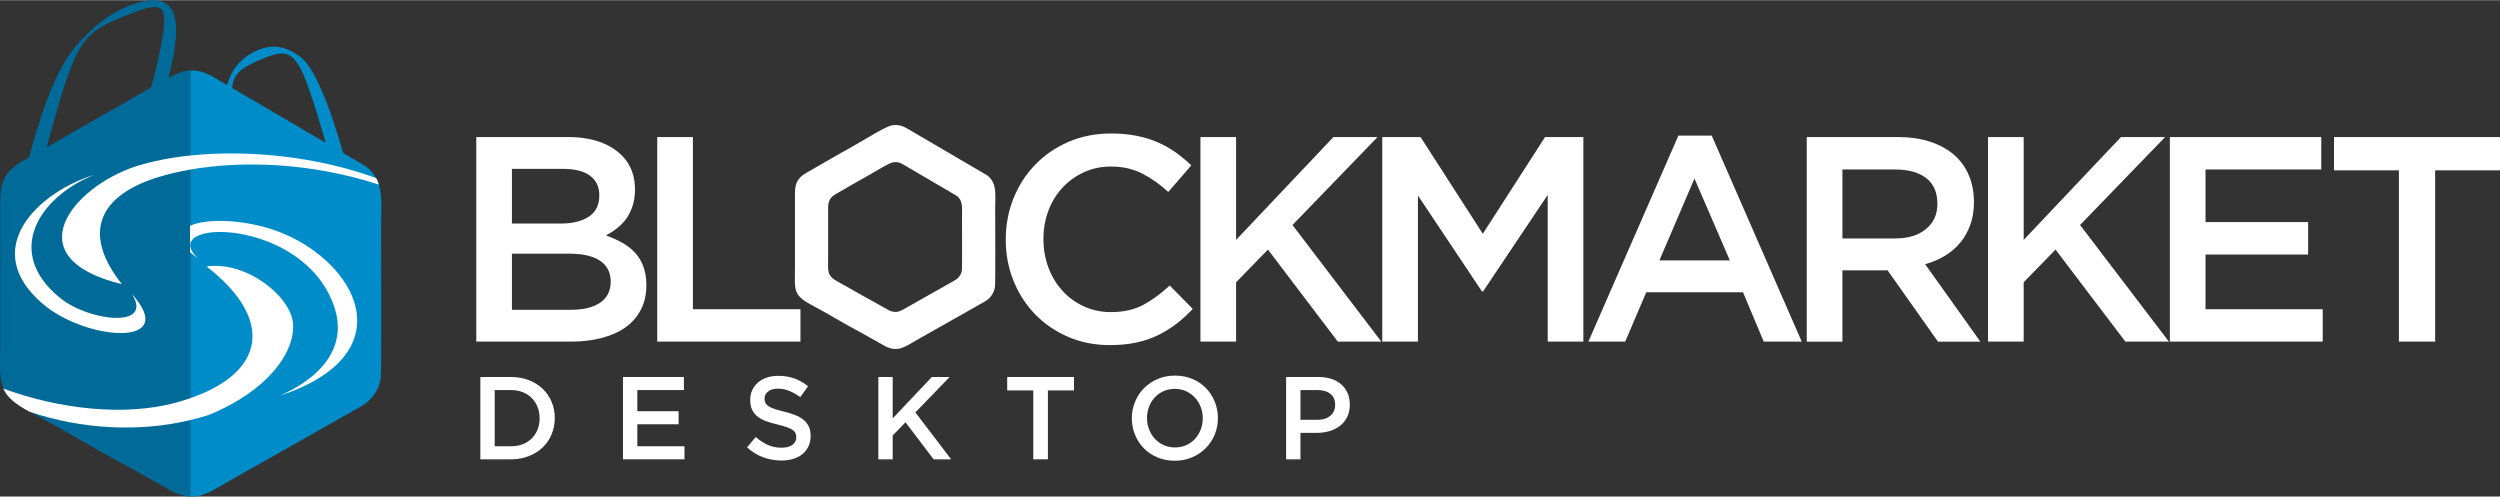 <?xml version="1.0" encoding="UTF-8"?>
<!DOCTYPE svg PUBLIC "-//W3C//DTD SVG 1.1//EN" "http://www.w3.org/Graphics/SVG/1.1/DTD/svg11.dtd">
<!-- Creator: CorelDRAW 2017 -->
<svg xmlns="http://www.w3.org/2000/svg" xml:space="preserve" width="3.236in" height="0.643in" version="1.1" style="shape-rendering:geometricPrecision; text-rendering:geometricPrecision; image-rendering:optimizeQuality; fill-rule:evenodd; clip-rule:evenodd"
viewBox="0 0 2563.99 509.05"
 xmlns:xlink="http://www.w3.org/1999/xlink">
 <rect x="0" y="0" width="2563.99" height="509.05" fill="#333333" stroke="none"/>
 <defs>
  <style type="text/css">
   <![CDATA[
    .fil2 {fill:#006B99}
    .fil3 {fill:#008CC8}
    .fil1 {fill:white}
    .fil0 {fill:white;fill-rule:nonzero}
   ]]>
  </style>
 </defs>
 <g id="Layer_x0020_1">
  <g id="_2204562972032">
   <path class="fil0" d="M568.99 428.53c0,-5.95 -1.09,-11.5 -3.26,-16.64 -2.17,-5.15 -5.24,-9.61 -9.22,-13.39 -3.98,-3.78 -8.72,-6.73 -14.23,-8.86 -5.51,-2.13 -11.56,-3.19 -18.15,-3.19l-31.48 0 0 84.42 31.48 0c6.59,0 12.64,-1.09 18.15,-3.26 5.51,-2.17 10.25,-5.15 14.23,-8.92 3.98,-3.78 7.06,-8.26 9.22,-13.45 2.17,-5.18 3.26,-10.75 3.26,-16.7zm-15.56 0.24c0,4.2 -0.7,8.06 -2.11,11.56 -1.41,3.52 -3.4,6.55 -5.93,9.08 -2.53,2.55 -5.63,4.52 -9.25,5.95 -3.64,1.41 -7.66,2.11 -12.1,2.11l-16.68 0 0 -57.64 16.68 0c4.44,0 8.46,0.72 12.1,2.17 3.62,1.47 6.71,3.48 9.25,6.07 2.53,2.57 4.52,5.63 5.93,9.15 1.41,3.5 2.11,7.36 2.11,11.56z"/>
   <polygon id="1" class="fil0" points="701.39,386.44 638.93,386.44 638.93,470.86 701.99,470.86 701.99,457.47 653.64,457.47 653.64,434.92 695.97,434.92 695.97,421.53 653.64,421.53 653.64,399.82 701.39,399.82 "/>
   <path id="2" class="fil0" d="M784.11 408.51c0,-2.81 1.21,-5.21 3.62,-7.17 2.41,-1.97 5.79,-2.95 10.13,-2.95 3.86,0 7.68,0.74 11.46,2.23 3.78,1.49 7.6,3.64 11.46,6.45l7.96 -11.21c-4.34,-3.46 -8.98,-6.09 -13.93,-7.9 -4.94,-1.81 -10.51,-2.71 -16.7,-2.71 -4.18,0 -8.04,0.58 -11.56,1.75 -3.54,1.17 -6.55,2.83 -9.07,5 -2.51,2.17 -4.48,4.77 -5.93,7.78 -1.43,3.02 -2.15,6.37 -2.15,10.07 0,3.94 0.62,7.27 1.87,10.01 1.25,2.73 3.08,5.06 5.45,6.99 2.37,1.93 5.32,3.54 8.82,4.83 3.52,1.29 7.52,2.45 12.04,3.5 3.94,0.96 7.14,1.89 9.61,2.77 2.45,0.89 4.38,1.83 5.81,2.84 1.41,1 2.37,2.11 2.89,3.32 0.52,1.2 0.78,2.57 0.78,4.1 0,3.3 -1.35,5.91 -4.04,7.84 -2.69,1.93 -6.33,2.89 -10.91,2.89 -5.31,0 -10.05,-0.94 -14.23,-2.83 -4.18,-1.89 -8.32,-4.6 -12.42,-8.14l-8.92 10.61c5.07,4.59 10.57,7.98 16.52,10.19 5.95,2.21 12.18,3.32 18.69,3.32 4.42,0 8.48,-0.56 12.18,-1.69 3.68,-1.13 6.85,-2.77 9.47,-4.94 2.63,-2.17 4.68,-4.82 6.17,-7.96 1.47,-3.13 2.21,-6.71 2.21,-10.73 0,-3.54 -0.58,-6.61 -1.75,-9.22 -1.17,-2.61 -2.89,-4.91 -5.14,-6.87 -2.25,-1.97 -5.11,-3.64 -8.52,-5.01 -3.42,-1.37 -7.35,-2.61 -11.78,-3.74 -4.04,-0.96 -7.35,-1.89 -9.99,-2.77 -2.61,-0.89 -4.66,-1.85 -6.17,-2.89 -1.49,-1.04 -2.51,-2.17 -3.08,-3.38 -0.56,-1.21 -0.85,-2.65 -0.85,-4.34z"/>
   <polygon id="3" class="fil0" points="938.82,422.74 973.91,386.44 955.7,386.44 915.55,428.89 915.55,386.44 900.83,386.44 900.83,470.86 915.55,470.86 915.55,446.37 928.69,432.87 957.51,470.86 975.48,470.86 "/>
   <polygon id="4" class="fil0" points="1074.72,400.19 1101.49,400.19 1101.49,386.44 1032.99,386.44 1032.99,400.19 1059.76,400.19 1059.76,470.86 1074.72,470.86 "/>
   <path id="5" class="fil0" d="M1249.08 428.53c0,-5.95 -1.09,-11.58 -3.25,-16.88 -2.17,-5.31 -5.19,-9.93 -9.05,-13.87 -3.86,-3.94 -8.48,-7.06 -13.87,-9.34 -5.39,-2.29 -11.34,-3.44 -17.85,-3.44 -6.51,0 -12.46,1.17 -17.85,3.5 -5.39,2.33 -10.05,5.49 -13.99,9.47 -3.94,3.98 -6.99,8.62 -9.16,13.93 -2.17,5.31 -3.26,10.93 -3.26,16.88 0,5.95 1.09,11.58 3.26,16.88 2.17,5.31 5.19,9.93 9.05,13.87 3.86,3.94 8.48,7.05 13.87,9.34 5.39,2.29 11.33,3.44 17.85,3.44 6.51,0 12.46,-1.17 17.85,-3.5 5.39,-2.33 10.05,-5.49 13.99,-9.47 3.94,-3.98 7,-8.62 9.17,-13.93 2.17,-5.31 3.25,-10.93 3.25,-16.88zm-15.56 0.24c0,4.1 -0.7,7.98 -2.11,11.64 -1.41,3.66 -3.36,6.83 -5.85,9.53 -2.49,2.69 -5.49,4.82 -8.98,6.39 -3.5,1.57 -7.34,2.35 -11.52,2.35 -4.18,0 -8.04,-0.8 -11.58,-2.41 -3.54,-1.61 -6.57,-3.78 -9.1,-6.51 -2.53,-2.73 -4.5,-5.93 -5.91,-9.59 -1.41,-3.66 -2.11,-7.54 -2.11,-11.64 0,-4.1 0.7,-7.98 2.11,-11.64 1.41,-3.66 3.36,-6.83 5.85,-9.53 2.49,-2.69 5.49,-4.83 8.99,-6.39 3.5,-1.57 7.34,-2.35 11.52,-2.35 4.18,0 8.04,0.8 11.58,2.41 3.54,1.61 6.57,3.78 9.1,6.51 2.53,2.73 4.5,5.93 5.91,9.59 1.41,3.66 2.11,7.54 2.11,11.64z"/>
   <path id="6" class="fil0" d="M1384.38 414.78c0,-4.34 -0.74,-8.24 -2.23,-11.7 -1.49,-3.46 -3.62,-6.43 -6.39,-8.92 -2.78,-2.49 -6.15,-4.4 -10.13,-5.73 -3.98,-1.33 -8.42,-1.99 -13.32,-1.99l-33.28 0 0 84.42 14.71 0 0 -27.13 16.8 0c4.68,0 9.06,-0.62 13.18,-1.87 4.1,-1.25 7.68,-3.08 10.75,-5.49 3.06,-2.41 5.47,-5.42 7.26,-9.04 1.77,-3.62 2.65,-7.8 2.65,-12.54zm-15.07 0.3c0,4.6 -1.63,8.3 -4.9,11.08 -3.26,2.79 -7.72,4.18 -13.37,4.18l-17.3 0 0 -30.51 17.3 0c5.57,0 10.01,1.27 13.31,3.82 3.32,2.53 4.96,6.35 4.96,11.43z"/>
   <g>
    <path class="fil0" d="M582.44 140.34l-93.97 0 0 209.82 96.97 0c11.54,0 22.13,-1.25 31.72,-3.75 9.54,-2.5 17.74,-6.19 24.53,-11.04 6.8,-4.9 11.99,-10.94 15.69,-18.14 3.7,-7.19 5.54,-15.44 5.54,-24.83 0,-7.19 -1,-13.54 -2.99,-18.98 -1.95,-5.5 -4.8,-10.24 -8.49,-14.24 -3.65,-4 -8.04,-7.45 -13.09,-10.34 -5.1,-2.85 -10.7,-5.39 -16.84,-7.6 3.75,-2 7.5,-4.39 11.14,-7.24 3.65,-2.8 6.85,-6.04 9.54,-9.74 2.65,-3.7 4.84,-8.04 6.49,-13.04 1.7,-5.04 2.55,-10.74 2.55,-17.13 0,-16.64 -6.19,-29.73 -18.54,-39.32 -12.39,-9.64 -29.13,-14.44 -50.26,-14.44zm-7.19 88.72l-50.21 0 0 -56.05 52.86 0c11.99,0 21.08,2.35 27.38,7.09 6.24,4.69 9.39,11.39 9.39,20.03 0,9.84 -3.6,17.13 -10.74,21.83 -7.2,4.75 -16.74,7.09 -28.68,7.09zm10.74 88.43l-60.95 0 0 -57.55 58.3 0c14.54,0 25.33,2.5 32.42,7.49 7.05,5 10.59,11.99 10.59,20.99 0,9.59 -3.6,16.83 -10.74,21.73 -7.19,4.9 -17.03,7.34 -29.63,7.34zm88.08 32.67l146.88 0 0 -33.27 -110.31 0 0 -176.55 -36.57 0 0 209.82zm549.25 -33.57l-23.68 -23.98c-8.99,8.39 -18.09,15.04 -27.28,19.93 -9.19,4.89 -20.18,7.34 -32.97,7.34 -9.99,0 -19.23,-1.95 -27.73,-5.85 -8.49,-3.9 -15.84,-9.24 -22.03,-16.04 -6.19,-6.79 -10.99,-14.73 -14.39,-23.83 -3.4,-9.09 -5.1,-18.84 -5.1,-29.23 0,-10.39 1.7,-20.08 5.1,-29.08 3.39,-8.99 8.19,-16.84 14.39,-23.53 6.2,-6.7 13.54,-11.99 22.03,-15.89 8.49,-3.9 17.74,-5.85 27.73,-5.85 11.99,0 22.68,2.4 32.07,7.2 9.39,4.8 18.28,11.09 26.68,18.88l23.68 -27.28c-5,-4.79 -10.29,-9.19 -15.89,-13.19 -5.6,-4 -11.69,-7.45 -18.28,-10.34 -6.6,-2.9 -13.84,-5.15 -21.73,-6.75 -7.89,-1.6 -16.64,-2.4 -26.23,-2.4 -15.99,0 -30.57,2.85 -43.76,8.54 -13.19,5.7 -24.58,13.49 -34.17,23.38 -9.59,9.89 -17.04,21.43 -22.33,34.62 -5.3,13.19 -7.94,27.28 -7.94,42.27 0,15.19 2.7,29.38 8.09,42.57 5.4,13.19 12.84,24.63 22.33,34.32 9.49,9.69 20.73,17.34 33.72,22.93 12.99,5.59 27.18,8.39 42.56,8.39 9.79,0 18.73,-0.85 26.83,-2.55 8.09,-1.7 15.54,-4.2 22.33,-7.5 6.8,-3.3 13.14,-7.19 19.04,-11.69 5.9,-4.49 11.54,-9.64 16.94,-15.44zm102.26 -86.03l87.23 -90.22 -45.26 0 -99.82 105.51 0 -105.51 -36.57 0 0 209.82 36.57 0 0 -60.85 32.67 -33.57 71.64 94.42 44.66 0 -91.13 -119.6zm261.74 -30.87l0 150.47 36.57 0 0 -209.82 -39.27 0 -63.85 99.22 -63.85 -99.22 -39.27 0 0 209.82 36.57 0 0 -149.87 65.65 98.32 1.2 0 66.25 -98.92zm168.21 -60.85l-34.17 0 -92.32 211.32 37.77 0 21.58 -50.66 99.22 0 21.28 50.66 38.97 0 -92.32 -211.32zm18.58 127.99l-72.24 0 35.97 -83.93 36.27 83.93zm256.94 83.33l-56.65 -79.43c7.39,-2 14.14,-4.85 20.23,-8.54 6.09,-3.7 11.34,-8.19 15.74,-13.49 4.4,-5.29 7.84,-11.39 10.34,-18.28 2.5,-6.9 3.75,-14.74 3.75,-23.53 0,-10.19 -1.8,-19.44 -5.4,-27.73 -3.6,-8.29 -8.74,-15.29 -15.44,-20.98 -6.7,-5.7 -14.89,-10.09 -24.58,-13.19 -9.69,-3.1 -20.53,-4.64 -32.52,-4.64l-93.52 0 0 209.82 36.57 0 0 -73.14 46.31 0 51.71 73.14 43.46 0zm-44.06 -141.33c0,10.84 -3.9,19.49 -11.74,25.88 -7.79,6.44 -18.34,9.64 -31.57,9.64l-54.1 0 0 -70.74 53.8 0c13.84,0 24.58,2.95 32.17,8.89 7.64,5.89 11.44,14.69 11.44,26.33zm146.33 21.73l87.23 -90.22 -45.26 0 -99.82 105.51 0 -105.51 -36.57 0 0 209.82 36.57 0 0 -60.85 32.67 -33.57 71.64 94.42 44.66 0 -91.13 -119.6zm247.35 -90.22l-155.27 0 0 209.82 156.77 0 0 -33.27 -120.2 0 0 -56.06 105.21 0 0 -33.27 -105.21 0 0 -53.95 118.7 0 0 -33.27zm116.79 34.17l66.55 0 0 -34.17 -170.26 0 0 34.17 66.55 0 0 175.65 37.17 0 0 -175.65z"/>
    <path class="fil1" d="M914.52 128.38c-6.16,1.08 -28.32,14.94 -35.41,18.87 -16.96,9.4 -34.95,19.99 -51.97,29.7 -13.3,7.58 -11.82,16.58 -11.82,29.02l0 67.71c0,22.41 -2.64,28.41 16.08,38.38 17.01,9.05 35.33,20.26 52.39,29.29 5.96,3.15 11.41,6.54 17.45,9.77 5.78,3.09 11.56,7.66 20.21,6.38 5.95,-0.88 13.37,-5.95 18.19,-8.68l52.2 -29.49c5.86,-3.32 11.49,-6.58 17.38,-9.85 3.31,-1.84 5.25,-3.46 7.38,-6.25 1.92,-2.51 3.41,-5.79 3.89,-9.68 0.5,-4.05 0.17,-73.69 0.17,-81.29 0,-12.77 2.14,-24.87 -8.28,-32.67l-60.11 -35.19c-5.83,-3.32 -11.43,-6.78 -17.18,-10.04 -6.31,-3.57 -11.06,-7.64 -20.57,-5.97zm1.15 37.91c-4.12,0.72 -18.94,10 -23.68,12.62 -11.34,6.29 -23.37,13.37 -34.76,19.87 -8.9,5.07 -7.91,11.09 -7.91,19.41l0 45.29c0,14.99 -1.77,19 10.75,25.67 11.38,6.06 23.63,13.55 35.04,19.59 3.98,2.11 7.63,4.37 11.67,6.53 3.87,2.06 7.73,5.12 13.52,4.27 3.98,-0.59 8.95,-3.98 12.17,-5.8l34.91 -19.72c3.92,-2.23 7.68,-4.4 11.62,-6.59 2.21,-1.23 3.52,-2.31 4.93,-4.18 1.28,-1.68 2.28,-3.87 2.6,-6.48 0.33,-2.71 0.11,-49.28 0.11,-54.37 0,-8.54 1.43,-16.63 -5.53,-21.85l-40.2 -23.54c-3.9,-2.22 -7.64,-4.53 -11.49,-6.72 -4.22,-2.39 -7.4,-5.11 -13.76,-4z"/>
   </g>
  </g>
  <path class="fil2" d="M172.91 79.49c10.07,-40.6 20.46,-97.41 -39.9,-74.03 -21.4,8.29 -38.2,21.86 -55.47,41.92 -22.52,26.14 -38.63,79.9 -47.88,113.89l-6.92 3.95c-25.3,14.42 -22.49,31.55 -22.49,55.2l0 128.79c0,42.63 -5.03,54.04 30.59,72.99 32.36,17.22 67.21,38.53 99.66,55.7 11.33,6 21.7,12.44 33.2,18.58 9.38,5 18.75,12.06 31.49,12.54l0 -436.89c-1.96,0.08 -4.03,0.31 -6.24,0.7 -3.33,0.58 -9.13,3.14 -16.03,6.66zm-124.96 71.26c7.09,-26.6 17.26,-63.14 25.35,-83.27 12.63,-31.49 24.01,-39.15 57.08,-52.22 33.65,-13.29 40.68,-12.16 37.22,15.86 -2.19,17.77 -7.09,37.86 -12.41,57.66l-0.12 0.46c-13.4,7.64 -26.87,15.83 -33.47,19.49 -23.99,13.3 -49.05,27.85 -73.64,42.02z"/>
  <path class="fil3" d="M195.18 72.13l0 436.89c2.21,0.08 4.52,-0.03 6.95,-0.39 11.32,-1.67 25.44,-11.32 34.61,-16.51l99.28 -56.08c11.15,-6.33 21.85,-12.52 33.04,-18.74 6.3,-3.5 9.99,-6.59 14.04,-11.9 3.64,-4.78 6.48,-11.02 7.39,-18.41 0.95,-7.72 0.32,-140.16 0.32,-154.62 0,-24.3 4.07,-47.3 -15.74,-62.14l-23.09 -13.52c-10.24,-35.26 -26.91,-86.54 -44.63,-99.2 -14.4,-10.3 -27.91,-13.1 -44.38,-5.69 -16.67,7.5 -25.75,20.13 -30.06,35.15l-4.85 -2.78c-10.53,-5.97 -18.79,-12.65 -32.88,-12.06zm138.88 74.09l-73.31 -42.93c-7.67,-4.37 -15.13,-8.87 -22.64,-13.28 1.15,-14.3 9.02,-20.27 27.62,-28.41 25.46,-11.13 34.49,-11.11 46.42,16.92 6.08,14.27 14.68,42.52 21.91,67.69z"/>
  <path class="fil1" d="M194.89 173.75c-10.18,1.78 -19.79,3.99 -28.71,6.56 -67.33,19.36 -81.62,60.01 -41.16,110.92 -110.82,-26.94 -50.25,-100.11 15.14,-121.1 16.3,-5.1 34.84,-8.72 54.73,-10.82 59.49,-6.27 131.06,1.11 190.96,23.17 1.13,2.12 2.03,4.33 2.75,6.62 -69.53,-22.51 -139.68,-24.83 -193.71,-15.35zm-164.51 248.36c-15.45,-8.27 -23.17,-15.12 -26.96,-23.8 58.28,21.53 124.89,28.3 175.79,14.72 5.5,-1.47 10.73,-3.06 15.68,-4.76 77.31,-26.62 86.67,-81.08 16.9,-135.29 41.43,-5.56 86.35,30.84 88.7,58.35 2.48,29.02 -25.2,69.27 -86.84,94.19 -6.17,1.96 -12.42,3.68 -18.76,5.18 -53.01,12.57 -111.3,9.35 -164.51,-8.6zm13.26 -110.86c44.76,38.38 141.4,45.28 91.56,-10 22.94,35.71 -43.7,28.34 -73.4,4.27 -58.64,-47.52 -21.03,-104.32 35.24,-126.6 -59.53,18.5 -118.16,76.8 -53.4,132.33zm151.25 -79.89l0 27.04c2.31,2.09 5.08,4.29 8.32,6.57 -44.99,-41.5 110.22,-43.8 140.22,51.37 9.8,31.09 -2.74,65.21 -56.34,89.27 66.62,-22.07 85.4,-57.85 77.55,-91.14 -7.36,-31.21 -37.8,-59.12 -71.14,-73.91 -35,-15.52 -79.4,-17.89 -98.62,-9.21z"/>
 </g>
</svg>
